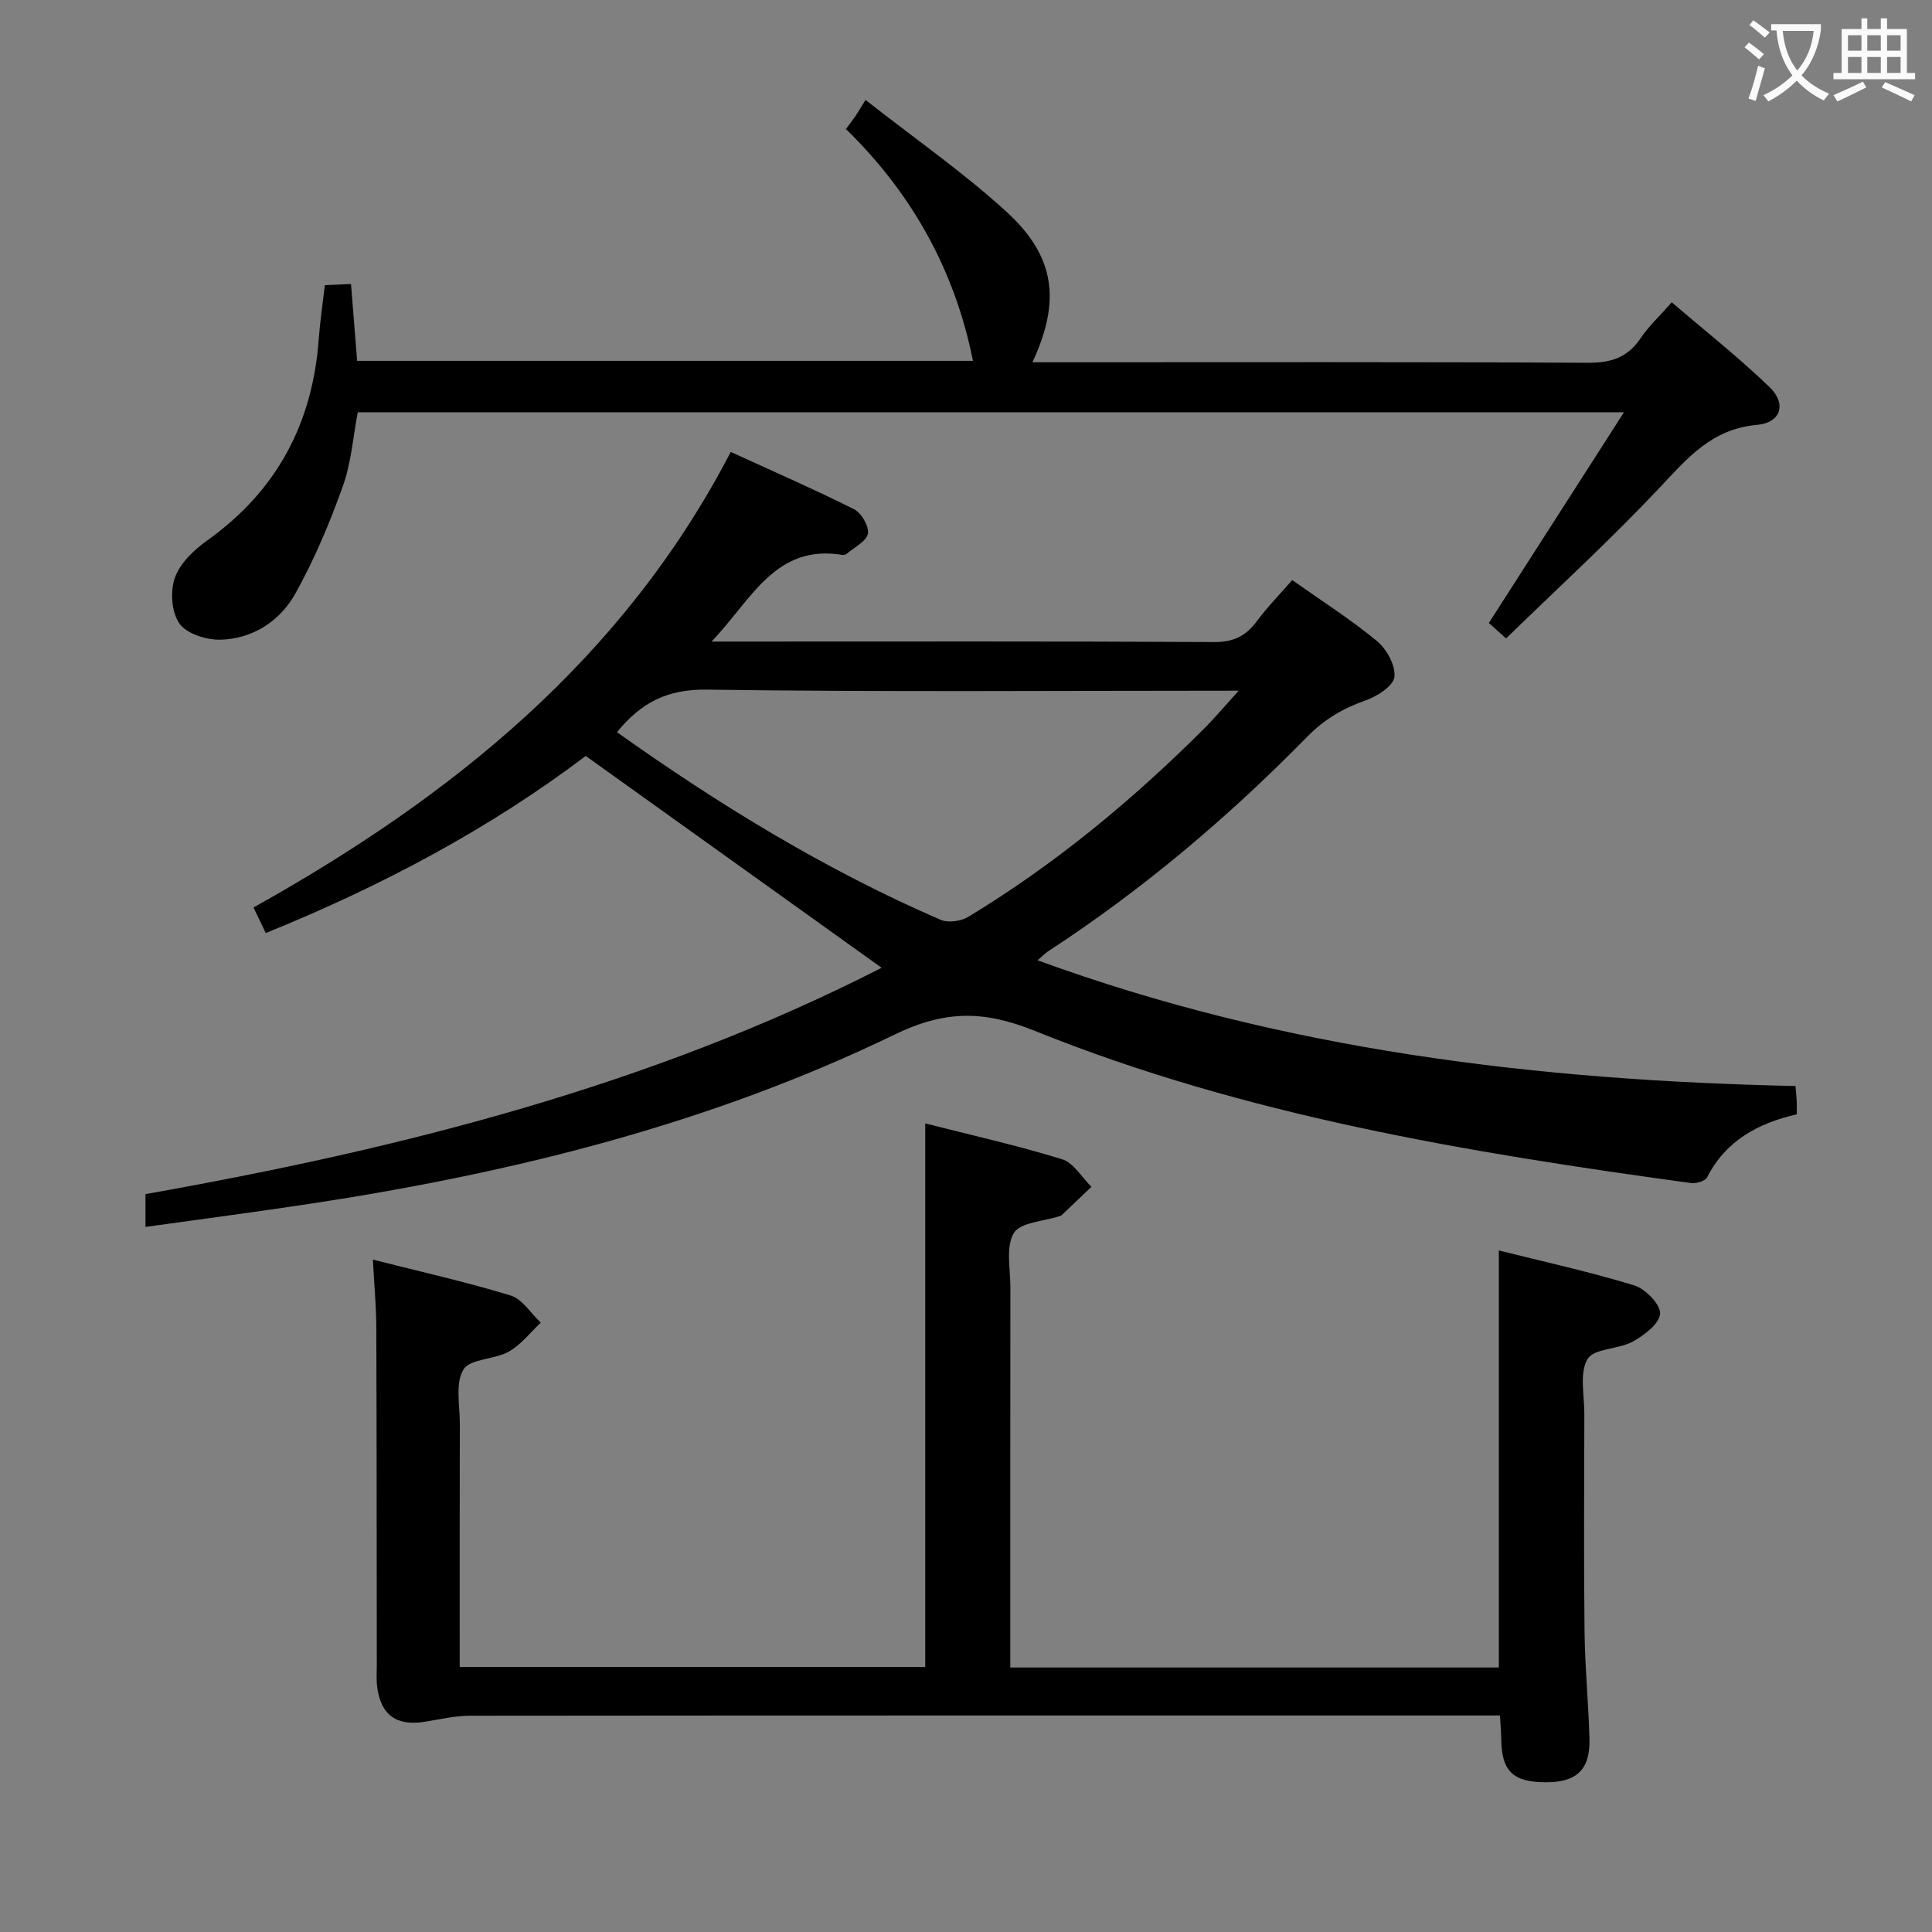 <svg enable-background="new 0 0 400 400" viewBox="0 0 400 400" xmlns="http://www.w3.org/2000/svg"><rect x="0" y="0" width="400" height="400" fill="#808080" stroke="none"/><g fill="#010000"><path d="m55.02 193.18c-.83-1.73-1.52-3.18-2.53-5.3 40.99-22.88 76.55-51.44 98.8-94.31 8.78 4.02 17.27 7.72 25.53 11.86 1.52.76 3.13 3.51 2.87 5.04-.26 1.57-2.75 2.78-4.29 4.12-.23.2-.64.36-.93.31-13.91-2.34-18.79 9.14-27.14 17.93h6.09c32.66 0 65.32-.08 97.98.1 3.97.02 6.53-1.24 8.79-4.29 2.17-2.92 4.74-5.55 7.35-8.54 6 4.24 12.05 8.09 17.54 12.62 2.02 1.67 3.9 5.09 3.62 7.44-.23 1.88-3.59 4.02-5.98 4.86-4.66 1.63-8.54 3.92-12.04 7.48-16.36 16.69-34.13 31.72-53.74 44.5-.55.36-1 .85-2.12 1.82 50.92 18.62 103.34 24.87 156.92 26.03.1 1.27.21 2.2.25 3.14.04.82.01 1.64.01 2.72-8.05 1.85-14.7 5.45-18.57 13.06-.4.78-2.29 1.31-3.38 1.16-46.26-6.33-92.3-13.95-135.86-31.52-10.59-4.27-18.64-4.23-28.98.79-38.08 18.45-78.8 28.58-120.5 34.95-11.42 1.74-22.87 3.23-34.59 4.87 0-2.51 0-4.47 0-6.79 52.86-9.37 104.63-22.44 152.41-46.86-20.41-14.61-40.54-29.02-61.26-43.86-19.67 14.9-42.13 26.9-66.25 36.67zm72.72-41.59c21.29 15.14 43.23 28.54 66.96 38.83 1.57.68 4.24.33 5.76-.59 17.88-10.82 33.87-24.06 48.65-38.79 2.35-2.34 4.48-4.88 7.35-8.04-37.56 0-73.86.29-110.16-.22-8.07-.12-13.56 2.64-18.56 8.81z"/><path d="m77.2 260.79c9.71 2.46 19.22 4.59 28.5 7.42 2.43.74 4.19 3.69 6.26 5.63-2.18 2.04-4.09 4.58-6.62 6-2.97 1.67-8.01 1.44-9.39 3.71-1.73 2.83-.74 7.38-.75 11.18-.04 16.65-.02 33.31-.02 50.41h96.38c0-37.39 0-74.62 0-112.55 9.54 2.43 19.05 4.56 28.34 7.42 2.38.73 4.06 3.75 6.07 5.71-2.06 1.97-4.12 3.93-6.19 5.89-.11.11-.3.13-.46.19-3.27 1.09-8.08 1.25-9.42 3.49-1.71 2.86-.71 7.39-.71 11.21-.03 24.33-.02 48.66-.02 73v5.74h101.15c0-28.74 0-57.15 0-86.35 9.32 2.34 18.8 4.41 28.05 7.24 2.3.71 5.45 3.95 5.33 5.86-.13 2.08-3.3 4.48-5.67 5.78-2.97 1.63-8.03 1.37-9.35 3.61-1.7 2.87-.66 7.4-.66 11.22-.03 15-.13 30 .04 45 .08 7.48.82 14.94 1.02 22.42.17 6.38-2.67 9.02-9.13 8.98-6.7-.04-9.03-2.3-9.13-8.81-.02-1.47-.15-2.93-.27-5.02-2.01 0-3.78 0-5.56 0-69.16 0-138.33-.02-207.49.05-3.11 0-6.24.69-9.33 1.22-5.98 1.02-9.32-1.27-10.08-7.16-.19-1.48-.08-2.99-.08-4.49-.03-23.33-.01-46.66-.1-70-.02-4.44-.44-8.89-.71-14z"/><path d="m179.2 20.69c10.31 8.1 20.3 15.03 29.19 23.16 10.12 9.25 11.27 18.5 5.36 31.15h5.47c36.5 0 73-.09 109.49.11 4.79.03 8.24-1.04 10.94-5.06 1.65-2.46 3.89-4.53 6.47-7.46 6.85 5.87 13.86 11.4 20.26 17.57 3.56 3.44 2.37 7.37-2.63 7.81-9.47.84-14.52 7.04-20.36 13.23-10.04 10.64-20.86 20.55-31.57 30.98-1.68-1.51-2.86-2.57-3.57-3.2 9.27-14.45 18.3-28.53 27.98-43.63-88.4 0-175.09 0-262.16 0-.97 5.06-1.34 10.45-3.1 15.35-2.72 7.59-5.87 15.11-9.79 22.14-3.18 5.7-8.75 9.41-15.49 9.6-2.92.08-7.04-1.21-8.54-3.34-1.65-2.33-1.94-6.72-.93-9.53 1.08-3.01 3.99-5.76 6.74-7.72 14.39-10.28 21.78-24.26 23.04-41.73.26-3.61.81-7.21 1.26-11.08 1.75-.08 3.36-.15 5.41-.24.43 5.4.84 10.61 1.27 15.91h127.5c-3.77-18.84-12.66-34.68-26.3-48 .78-1.05 1.38-1.81 1.92-2.6.56-.82 1.07-1.7 2.14-3.42z"/></g><path d="m362.1 8.8c1.1.8 2.1 1.6 3.1 2.4l-1 1.1c-1.3-1.1-2.3-2-3-2.5zm1.9 4.8c.5.2.9.4 1.4.5-.6 2.3-1.3 4.5-1.9 6.8l-1.5-.5c.8-2.1 1.4-4.3 2-6.8zm-1-9.4c1.3.9 2.4 1.8 3.4 2.5l-1 1.1c-1.4-1.2-2.4-2.1-3.2-2.6zm3.7 2.2v-1.4h10.3v1.2c-.5 3.6-1.8 6.8-4 9.4 1.5 1.6 3.4 2.8 5.7 3.8-.3.4-.7.8-1.1 1.4-2.3-1.1-4.1-2.5-5.6-4.1-1.6 1.6-3.6 3.1-5.9 4.3-.3-.5-.7-.9-1-1.3 2.4-1.1 4.4-2.5 6-4.1-1.9-2.5-3-5.6-3.3-9.3h-1.1zm8.8 0h-6.4c.3 3.3 1.3 6 3 8.2 2-2.3 3.1-5.1 3.4-8.2z" fill="#fbfafa"/><path d="m385.3 3.8h1.3v2.2h2.8v-2.2h1.3v2.2h4.1v9.1h1.7v1.3h-16.9v-1.3h1.7v-9.1h4.1v-2.2zm.4 13.1.7 1.2c-1.8.9-3.8 1.9-6 2.9-.2-.4-.5-.8-.8-1.3 2.3-1 4.3-1.9 6.1-2.8zm-3.1-6.4h2.8v-3.2h-2.8zm0 4.6h2.8v-3.3h-2.8zm4-4.6h2.8v-3.2h-2.8zm0 4.6h2.8v-3.3h-2.8zm3.7 1.9c2.1.9 4.1 1.8 6.1 2.7l-.7 1.3c-2.2-1.1-4.2-2-6.1-2.9zm3.2-9.7h-2.8v3.2h2.8zm-2.8 7.8h2.8v-3.3h-2.8z" fill="#fbfafa"/></svg>